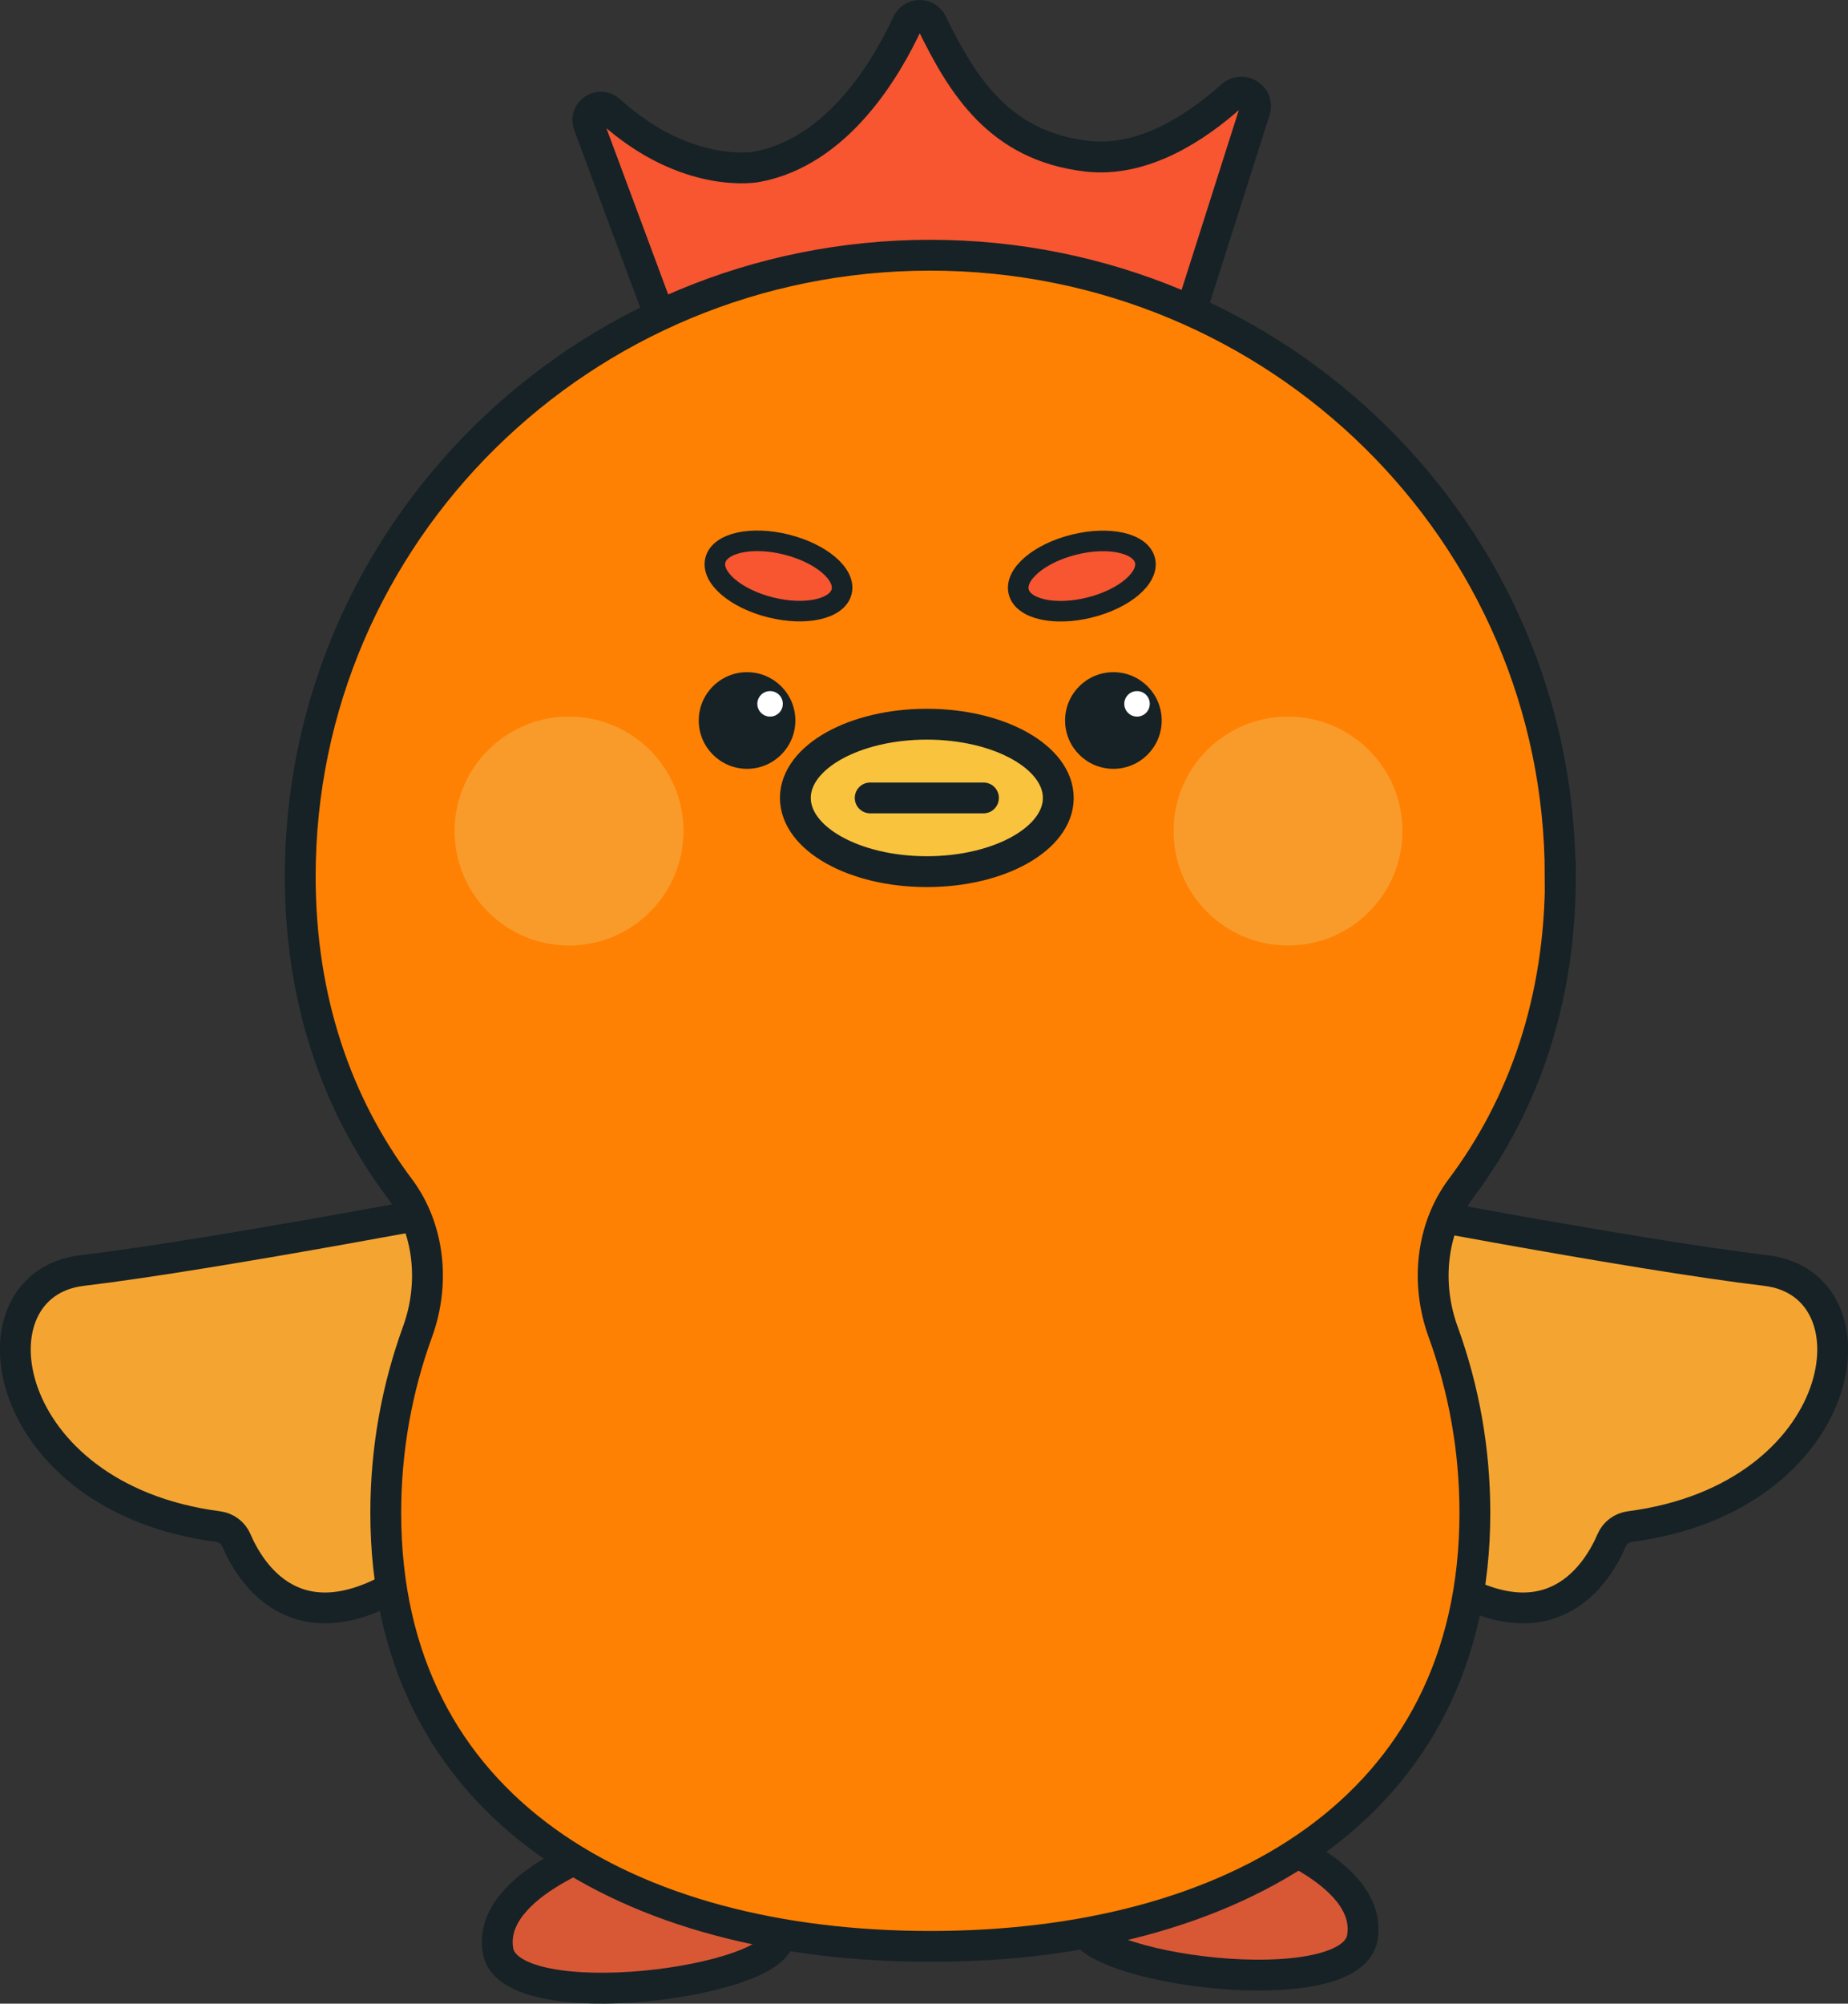 <?xml version="1.0" encoding="UTF-8"?>
<svg id="_레이어_2" data-name="레이어 2" xmlns="http://www.w3.org/2000/svg" viewBox="0 0 179.79 194.86">
  <rect x="0" y="0" width="179.79" height="194.86" fill="#333333" stroke="none"/>
  <defs>
    <style>
      .cls-1 {
        fill: #f7a73c;
        opacity: .7;
      }

      .cls-2 {
        fill: #172226;
      }

      .cls-3 {
        stroke-width: 2px;
      }

      .cls-3, .cls-4 {
        fill: #f75631;
      }

      .cls-3, .cls-4, .cls-5, .cls-6, .cls-7, .cls-8, .cls-9 {
        stroke: #172226;
        stroke-miterlimit: 10;
      }

      .cls-10 {
        fill: #fff;
      }

      .cls-4, .cls-5, .cls-6, .cls-7, .cls-8, .cls-9 {
        stroke-width: 3px;
      }

      .cls-5 {
        fill: #f9c33d;
      }

      .cls-6 {
        fill: #d85836;
      }

      .cls-7 {
        fill: #f4a531;
      }

      .cls-8 {
        fill: #ff8103;
      }

      .cls-9 {
        fill: #fff361;
        stroke-linecap: round;
      }
    </style>
  </defs>
  <g id="_레이어_1-2" data-name="레이어 1">
    <g>
      <g>
        <path class="cls-7" d="M48.68,116.69s-27.64,5.32-40.69,6.87c-11.44,1.36-8.23,22.11,13.22,24.9.79.1,1.47.6,1.78,1.33,1.31,3.05,5.76,10.51,16.23,3.99,12.91-8.04,17.67-33.97,17.67-33.97l-8.22-3.12Z"/>
        <path class="cls-7" d="M131.11,116.69s27.64,5.32,40.69,6.87c11.44,1.36,8.23,22.11-13.22,24.9-.79.1-1.47.6-1.78,1.33-1.31,3.05-5.76,10.51-16.23,3.99-12.91-8.04-17.67-33.97-17.67-33.97l8.22-3.12Z"/>
        <path class="cls-4" d="M64.74,30.85l7.17,1.07c12.43,1.86,25.09,1.58,37.43-.82l6.15-1.2c.3,0,.56-.2.65-.48l5.94-18.66c.43-1.35-1.19-2.39-2.25-1.44-3.41,3.06-8.6,6.52-14.1,5.87-8.54-1-12.1-6.9-15.07-12.95-.49-1-1.91-.98-2.38.02-2,4.32-6.75,12.5-14.64,13.96,0,0-6.79,1.35-14.32-5.46-.99-.9-2.52.12-2.05,1.37l6.79,18.26c.1.28.37.46.66.45Z"/>
        <g>
          <path class="cls-6" d="M59.86,179.26s-12.54,3.83-11.41,10.45,27.88,3.05,27.31-1.51-15.9-8.95-15.9-8.95Z"/>
          <path class="cls-6" d="M121.13,177.99s12.54,3.83,11.41,10.45c-1.13,6.62-27.88,3.05-27.31-1.51.57-4.56,15.9-8.95,15.9-8.95Z"/>
        </g>
        <path class="cls-8" d="M151.79,85.23c0-33.36-27.44-60.41-61.29-60.41s-61.29,27.05-61.29,60.41c0,11.98,3.55,22.18,9.66,30.33,2.92,3.9,3.46,9.27,1.75,13.96-2,5.5-3.09,11.42-3.09,17.6,0,28.84,23.72,42.17,52.98,42.17s52.98-13.33,52.98-42.17c0-6.18-1.09-12.1-3.09-17.6-1.71-4.7-1.17-10.06,1.75-13.96,6.11-8.15,9.66-18.34,9.66-30.33Z"/>
        <g>
          <circle class="cls-2" cx="72.68" cy="70.07" r="4.7"/>
          <circle class="cls-2" cx="108.32" cy="70.07" r="4.7"/>
          <circle class="cls-10" cx="74.92" cy="68.45" r="1.24"/>
          <circle class="cls-10" cx="110.62" cy="68.45" r="1.24"/>
        </g>
        <ellipse class="cls-3" cx="105.25" cy="56.02" rx="6.33" ry="3.15" transform="translate(-10.41 27.07) rotate(-13.97)"/>
        <ellipse class="cls-3" cx="75.74" cy="56.02" rx="3.15" ry="6.33" transform="translate(3.09 115.99) rotate(-76.03)"/>
        <g>
          <ellipse class="cls-5" cx="90.17" cy="77.6" rx="12.79" ry="7.17"/>
          <line class="cls-9" x1="84.66" y1="77.6" x2="95.68" y2="77.6"/>
        </g>
      </g>
      <circle class="cls-1" cx="55.36" cy="80.82" r="11.13"/>
      <circle class="cls-1" cx="125.31" cy="80.82" r="11.13"/>
    </g>
  </g>
</svg>